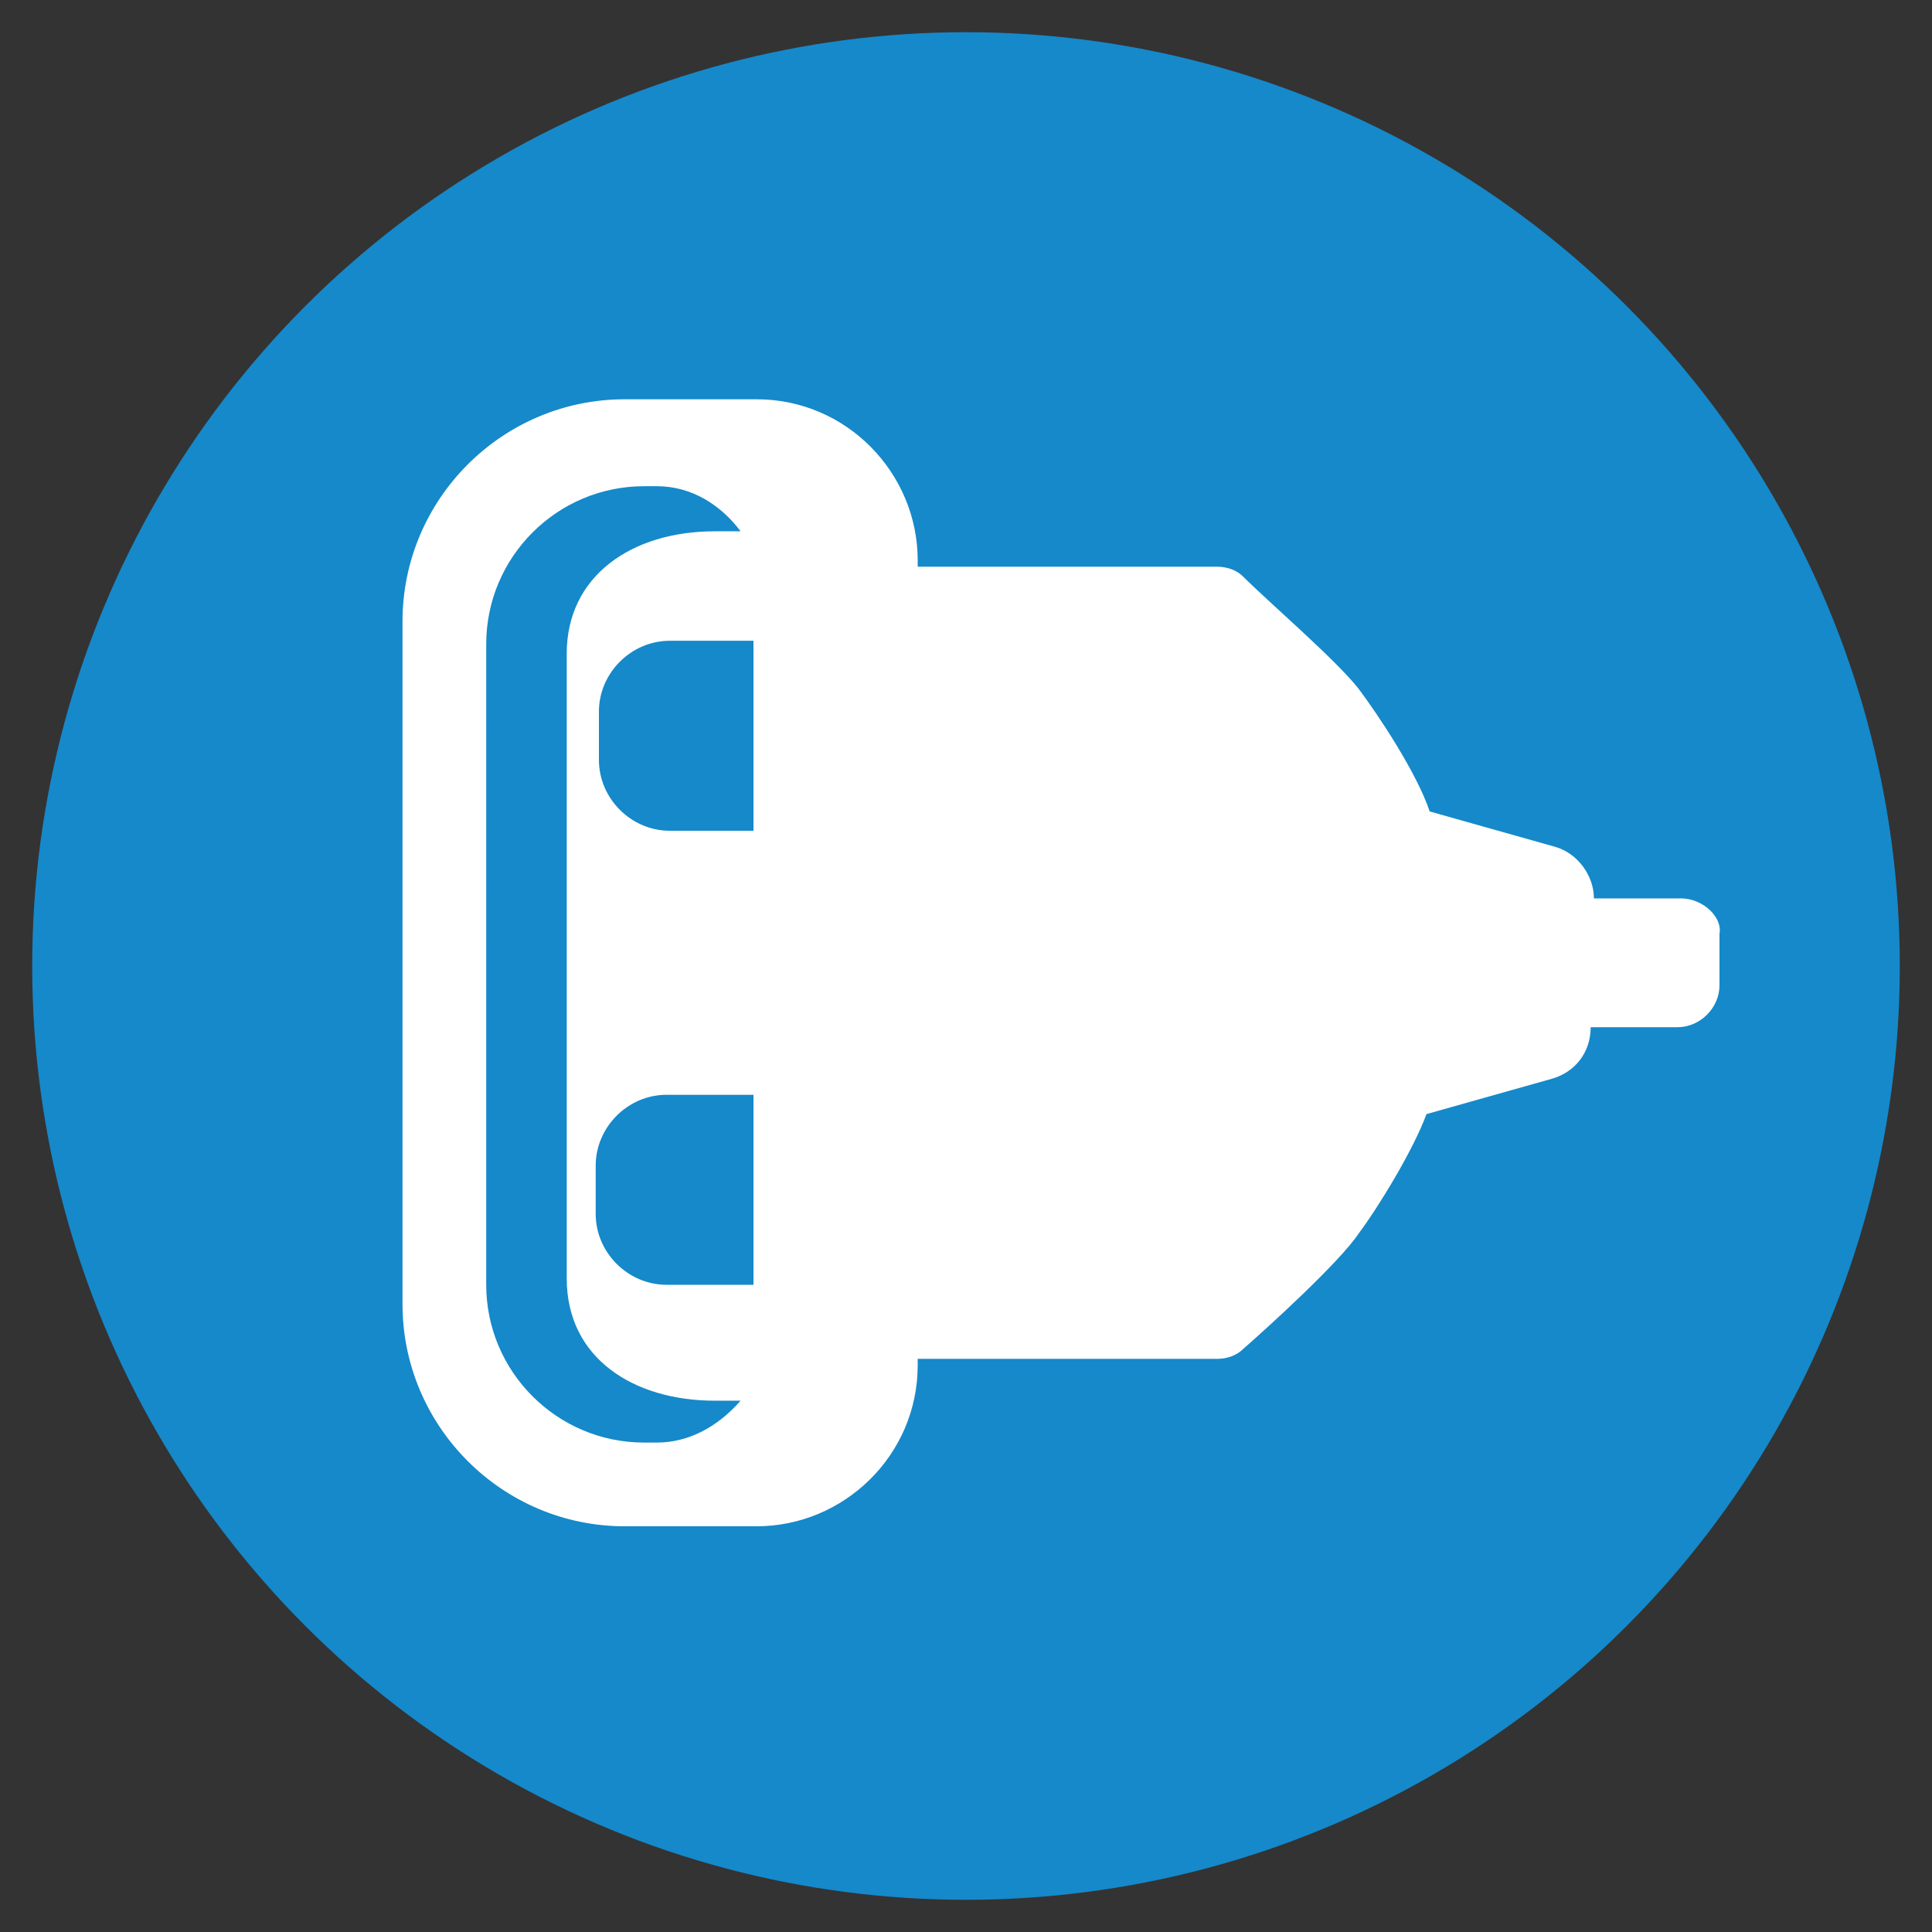 <?xml version="1.0" encoding="utf-8"?>
<!-- Generator: Adobe Illustrator 25.2.1, SVG Export Plug-In . SVG Version: 6.00 Build 0)  -->
<svg version="1.1" id="Layer_1" xmlns="http://www.w3.org/2000/svg" xmlns:xlink="http://www.w3.org/1999/xlink" x="0px" y="0px"
	 viewBox="0 0 60 60" style="enable-background:new 0 0 60 60;" xml:space="preserve">
<rect x="0" y="0" width="60" height="60" fill="#333333" stroke="none"/>
<style type="text/css">
	.st0{fill:#1589CA;}
	.st1{fill:#FFFFFF;}
</style>
<circle class="st0" cx="30" cy="30" r="29"/>
<path class="st1" d="M52.2,27.9h-2.7c0,0,0,0,0,0c0-0.7-0.5-1.4-1.2-1.6l-3.9-1.1c-0.4-1.2-1.6-3-2.2-3.8c-0.7-0.9-2.8-2.7-3.6-3.5
	c-0.2-0.2-0.5-0.3-0.8-0.3h-9.3v-0.2c0-2.7-2.2-5-5-5h-4.1c-3.8,0-6.9,3.1-6.9,6.9v21.2c0,3.8,3.1,6.9,6.9,6.9h4.1c2.7,0,5-2.2,5-5
	v-0.2h9.3c0.3,0,0.6-0.1,0.8-0.3c0.8-0.7,3-2.7,3.6-3.6c0.6-0.8,1.7-2.6,2.1-3.7l3.9-1.1c0.7-0.2,1.2-0.8,1.2-1.6c0,0,0,0,0,0h2.7
	c0.7,0,1.3-0.6,1.3-1.3v-1.6C53.5,28.5,52.9,27.9,52.2,27.9z M20.4,44.8H20c-2.7,0-4.9-2.2-4.9-4.9V20c0-2.7,2.2-4.9,4.9-4.9h0.4
	c1.1,0,2,0.6,2.6,1.4c-0.1,0-0.3,0-0.4,0h-0.4c-2.6,0-4.6,1.4-4.6,3.8v19.4c0,2.5,2.1,3.8,4.6,3.8h0.4c0.1,0,0.2,0,0.4,0
	C22.3,44.3,21.4,44.8,20.4,44.8z M23.4,39.9h-2.7c-1.2,0-2.2-1-2.2-2.2v-1.5c0-1.2,1-2.2,2.2-2.2h2.7V39.9z M23.4,25.8h-2.6
	c-1.2,0-2.2-1-2.2-2.2v-1.5c0-1.2,1-2.2,2.2-2.2h2.6V25.8z"/>
</svg>
